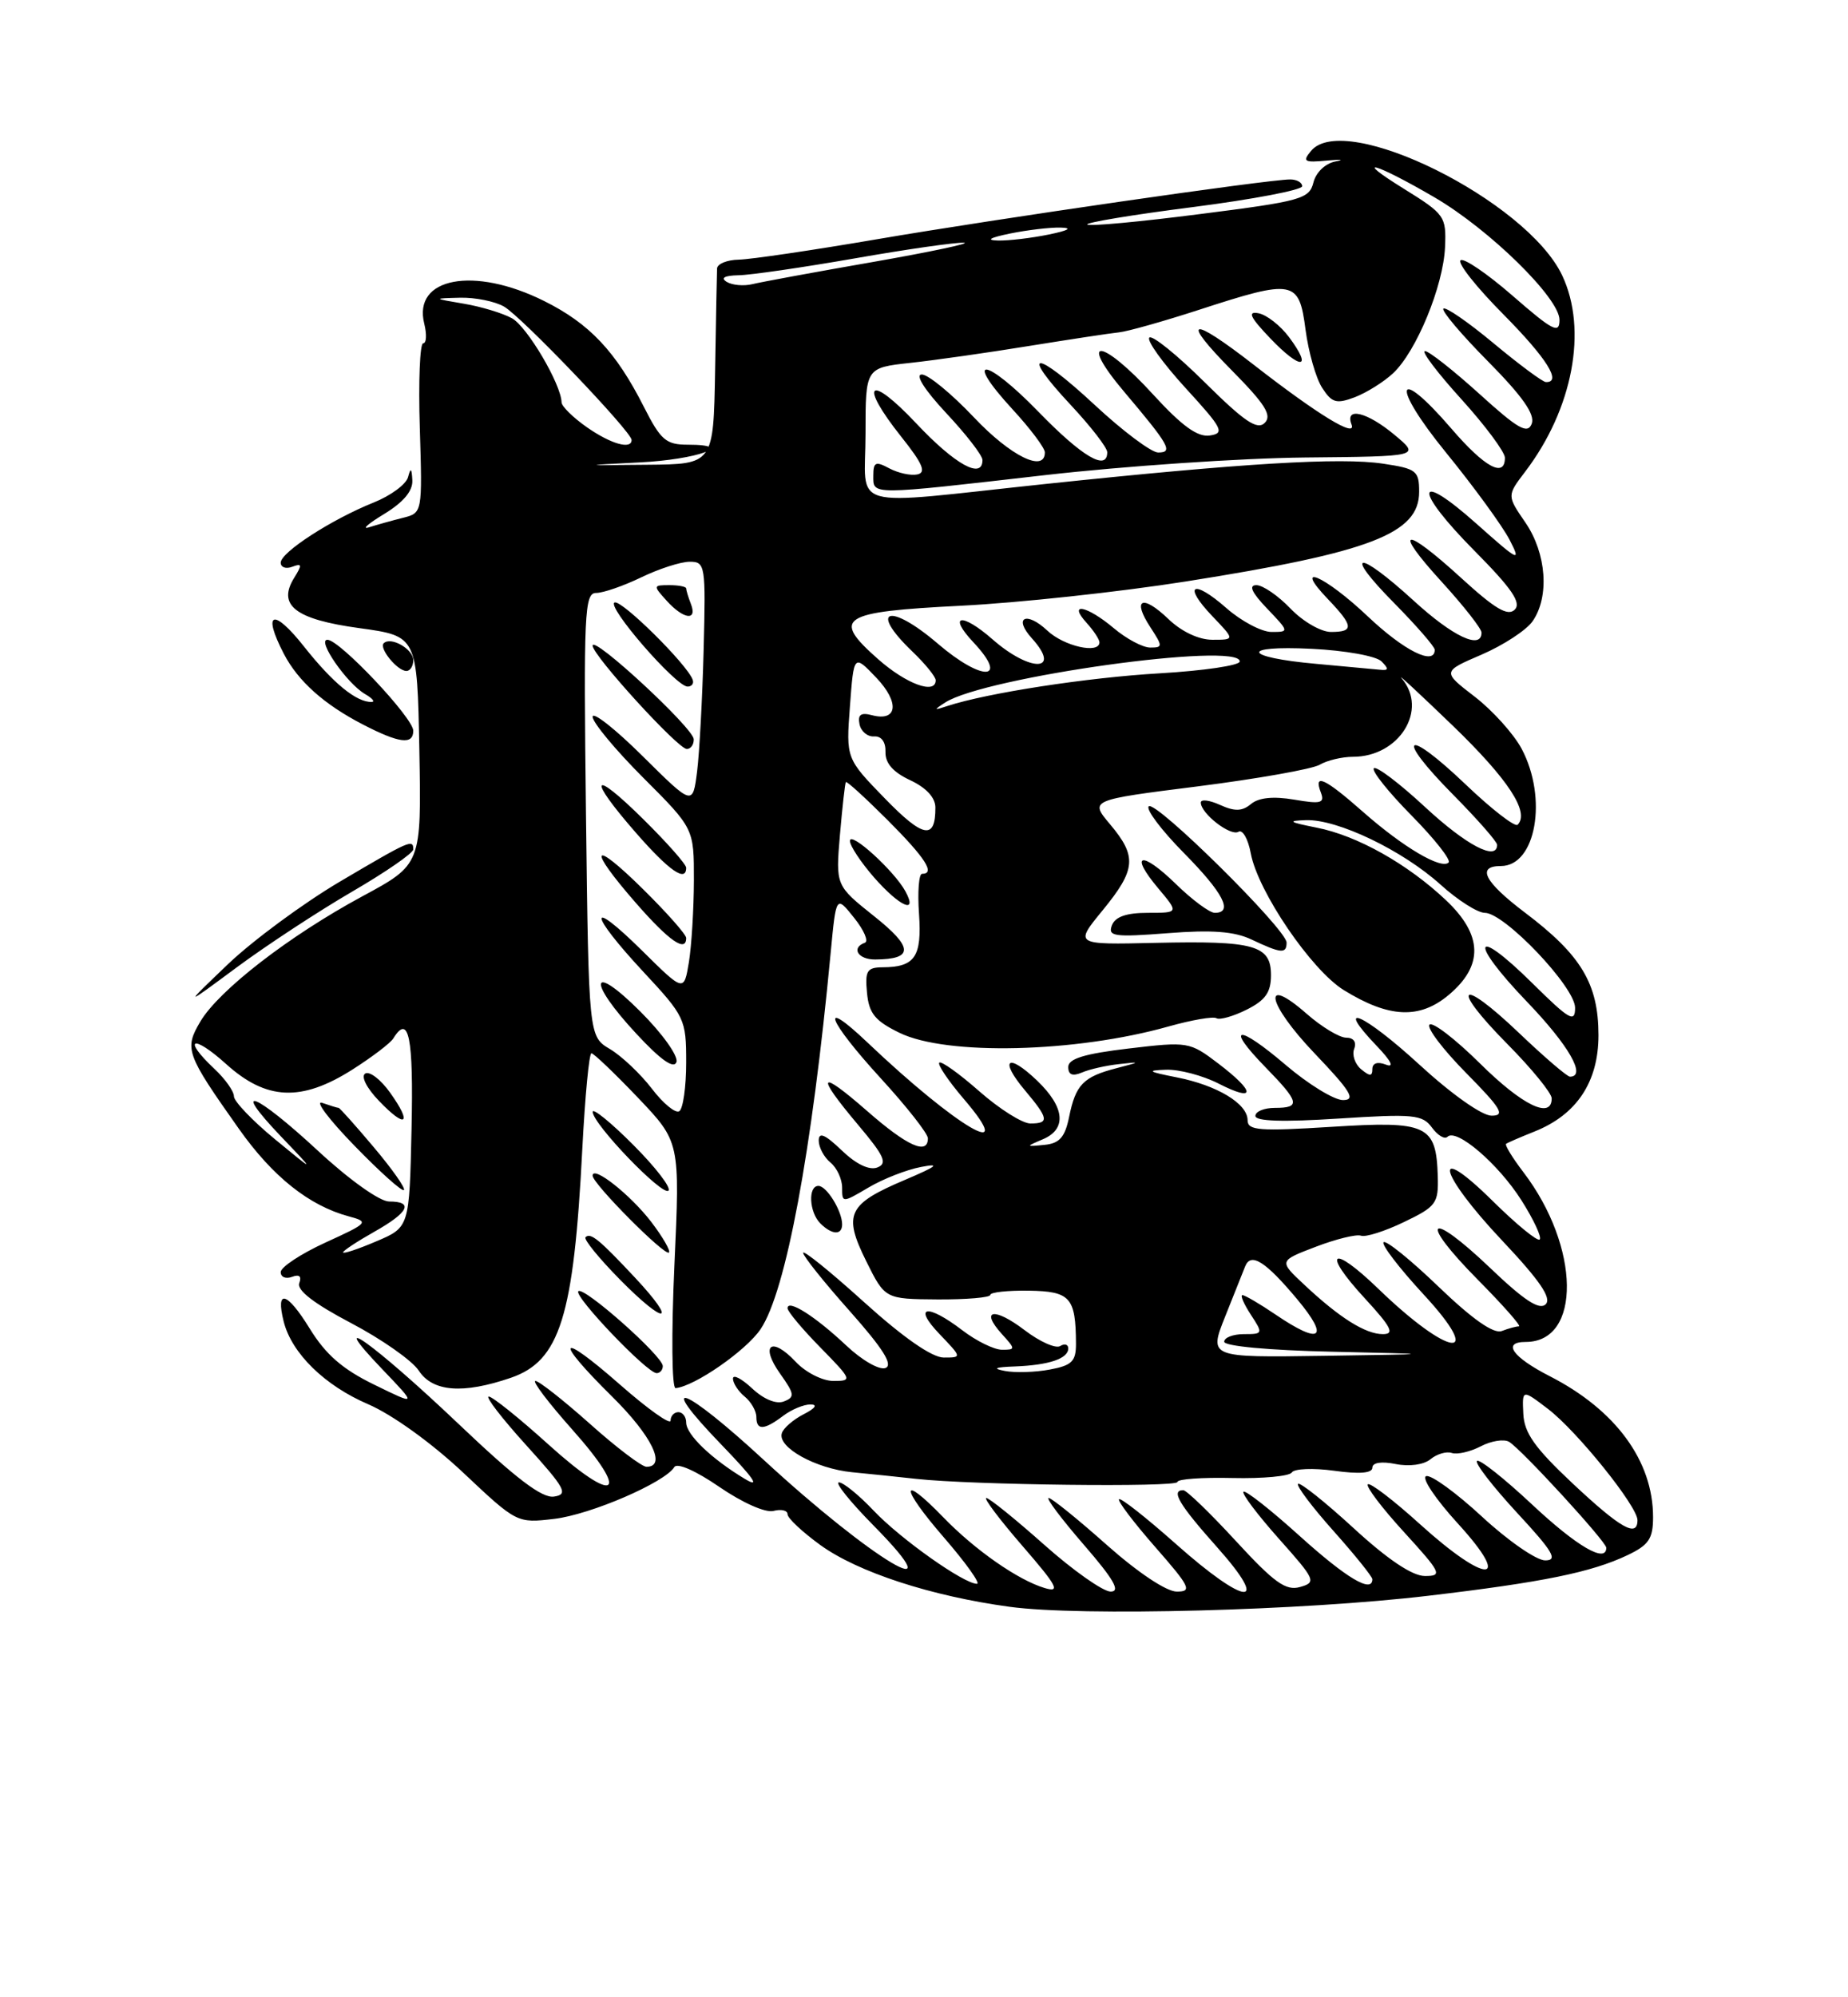 <?xml version="1.0" encoding="UTF-8" standalone="no"?>
<!DOCTYPE svg PUBLIC "-//W3C//DTD SVG 1.1//EN" "http://www.w3.org/Graphics/SVG/1.1/DTD/svg11.dtd" >
<svg xmlns="http://www.w3.org/2000/svg" xmlns:xlink="http://www.w3.org/1999/xlink" version="1.1" viewBox="0 0 237 256">
 <g >
 <path fill="currentColor"
d=" M 183.20 204.53 C 197.86 202.80 204.08 201.53 208.70 199.34 C 211.46 198.03 212.00 197.22 212.00 194.45 C 212.00 187.25 207.20 180.71 198.75 176.39 C 193.96 173.94 192.59 172.00 195.67 172.00 C 202.84 172.00 202.67 159.81 195.37 150.24 C 193.95 148.38 192.96 146.75 193.15 146.61 C 193.34 146.46 194.97 145.76 196.77 145.04 C 202.21 142.88 205.00 138.68 205.00 132.67 C 204.99 126.09 202.78 122.41 195.57 116.97 C 190.36 113.03 189.31 111.00 192.49 111.00 C 196.98 111.00 198.51 102.32 195.15 95.98 C 194.13 94.07 191.42 91.06 189.12 89.29 C 184.95 86.08 184.95 86.08 190.02 83.90 C 192.80 82.70 195.74 80.78 196.54 79.64 C 198.74 76.50 198.34 70.94 195.63 66.98 C 193.26 63.53 193.26 63.53 195.58 60.48 C 201.72 52.43 203.64 42.26 200.34 35.29 C 195.79 25.71 172.45 14.14 168.14 19.34 C 167.00 20.71 167.25 20.86 170.17 20.58 C 172.00 20.41 172.49 20.46 171.25 20.70 C 169.96 20.95 168.76 22.10 168.44 23.40 C 167.91 25.50 166.87 25.79 153.88 27.44 C 146.19 28.43 139.69 29.03 139.44 28.78 C 139.20 28.53 145.29 27.52 153.00 26.54 C 160.70 25.55 167.00 24.35 167.00 23.87 C 167.00 23.39 166.31 23.00 165.46 23.00 C 162.65 23.00 127.75 28.05 112.50 30.66 C 104.25 32.07 96.26 33.25 94.75 33.28 C 93.24 33.31 91.98 33.82 91.96 34.42 C 91.93 35.01 91.82 40.90 91.71 47.50 C 91.50 59.50 91.50 59.50 83.00 59.57 C 74.50 59.65 74.50 59.65 82.00 59.27 C 89.41 58.91 94.63 57.00 88.22 57.00 C 85.41 57.00 84.74 56.42 82.57 52.14 C 78.98 45.06 75.61 41.48 69.78 38.58 C 60.77 34.09 52.92 35.57 54.41 41.49 C 54.75 42.87 54.69 44.00 54.27 44.00 C 53.85 44.00 53.65 48.89 53.84 54.87 C 54.17 65.74 54.17 65.74 51.68 66.37 C 50.31 66.71 48.36 67.26 47.34 67.58 C 46.33 67.90 47.19 67.14 49.25 65.89 C 51.75 64.37 52.96 62.92 52.88 61.55 C 52.80 59.99 52.66 59.90 52.33 61.16 C 52.08 62.08 50.10 63.54 47.92 64.41 C 42.51 66.58 36.00 70.79 36.00 72.12 C 36.00 72.72 36.67 72.96 37.49 72.64 C 38.73 72.17 38.77 72.39 37.74 74.04 C 35.53 77.58 37.86 79.39 46.10 80.51 C 53.50 81.53 53.50 81.53 53.78 96.16 C 54.05 110.80 54.05 110.80 46.42 114.91 C 37.06 119.97 28.08 126.91 25.69 130.94 C 23.62 134.45 23.84 135.07 30.62 144.66 C 34.98 150.83 39.65 154.54 44.75 155.91 C 47.36 156.61 47.24 156.75 41.74 159.26 C 38.58 160.71 36.00 162.41 36.00 163.05 C 36.00 163.69 36.65 163.96 37.45 163.66 C 38.38 163.30 38.71 163.58 38.38 164.46 C 38.03 165.36 40.28 167.09 45.02 169.58 C 48.96 171.65 52.86 174.39 53.70 175.67 C 55.49 178.40 59.36 178.70 65.50 176.60 C 71.81 174.44 73.58 168.79 74.68 147.25 C 75.03 140.51 75.55 135.00 75.85 135.00 C 76.14 135.00 78.82 137.56 81.80 140.68 C 87.21 146.36 87.21 146.36 86.49 162.18 C 86.09 170.96 86.16 177.96 86.64 177.92 C 89.09 177.69 95.69 173.11 97.55 170.35 C 100.79 165.52 104.12 147.67 106.53 122.13 C 107.23 114.75 107.23 114.75 109.53 117.63 C 110.80 119.21 111.42 120.65 110.92 120.83 C 109.11 121.49 110.04 123.00 112.25 122.98 C 117.20 122.95 117.16 121.45 112.10 117.43 C 107.17 113.50 107.17 113.50 107.72 107.00 C 108.03 103.42 108.37 100.38 108.48 100.24 C 108.60 100.09 111.01 102.30 113.85 105.13 C 118.69 109.98 119.99 112.00 118.25 112.00 C 117.84 112.00 117.66 114.31 117.86 117.13 C 118.24 122.64 117.34 123.96 113.19 123.98 C 111.18 124.00 110.92 124.43 111.19 127.25 C 111.44 129.90 112.22 130.85 115.36 132.38 C 121.38 135.32 137.92 134.93 149.88 131.56 C 152.84 130.73 155.60 130.25 156.01 130.51 C 156.42 130.76 158.16 130.27 159.88 129.41 C 162.28 128.21 163.00 127.20 163.00 124.99 C 163.00 121.15 160.88 120.56 148.15 120.85 C 137.79 121.09 137.79 121.09 141.40 116.69 C 145.69 111.45 145.84 109.79 142.37 105.66 C 139.74 102.54 139.74 102.54 153.62 100.79 C 161.25 99.82 168.28 98.58 169.24 98.02 C 170.19 97.46 172.12 97.00 173.52 97.00 C 179.45 97.00 183.20 90.97 179.76 86.95 C 179.08 86.15 182.02 88.88 186.30 93.00 C 193.42 99.87 196.21 104.12 194.63 105.71 C 194.29 106.04 191.29 103.72 187.96 100.54 C 180.19 93.13 178.79 94.20 186.31 101.81 C 189.44 104.97 192.00 107.88 192.00 108.28 C 192.00 110.41 188.07 108.36 182.77 103.45 C 179.47 100.39 176.51 98.15 176.19 98.47 C 175.88 98.79 178.04 101.50 181.00 104.50 C 183.96 107.50 186.11 110.22 185.78 110.55 C 184.85 111.48 179.95 108.59 174.85 104.10 C 169.87 99.71 168.42 99.05 169.40 101.59 C 169.91 102.94 169.41 103.08 165.97 102.49 C 163.30 102.04 161.42 102.23 160.44 103.05 C 159.30 104.00 158.35 104.02 156.47 103.17 C 155.11 102.55 154.00 102.41 154.00 102.87 C 154.00 104.27 157.82 107.23 158.83 106.61 C 159.35 106.28 160.07 107.53 160.41 109.39 C 161.33 114.28 168.17 124.32 172.33 126.90 C 178.14 130.49 182.06 130.66 185.81 127.51 C 190.28 123.75 190.16 119.83 185.43 115.37 C 180.50 110.72 174.03 107.09 168.85 106.08 C 165.28 105.37 165.04 105.20 167.50 105.12 C 171.53 104.99 179.88 108.99 184.76 113.40 C 186.95 115.38 189.50 117.00 190.42 117.00 C 192.95 117.00 202.00 126.51 202.00 129.17 C 202.00 131.14 201.29 130.73 196.52 126.02 C 188.90 118.49 188.30 120.56 195.84 128.41 C 201.20 133.99 203.50 138.00 201.34 138.00 C 200.98 138.00 198.03 135.47 194.79 132.38 C 187.14 125.09 185.88 126.30 193.31 133.81 C 196.44 136.97 199.00 140.11 199.00 140.78 C 199.00 143.51 195.23 141.68 189.81 136.31 C 186.64 133.18 183.73 130.94 183.33 131.33 C 182.94 131.73 185.05 134.51 188.02 137.52 C 192.54 142.10 193.08 143.00 191.29 143.00 C 190.05 143.00 186.15 140.24 181.99 136.42 C 174.89 129.91 170.94 128.19 176.57 134.07 C 178.42 136.00 178.85 136.88 177.75 136.46 C 176.67 136.04 176.00 136.26 176.00 137.02 C 176.00 137.97 175.68 137.98 174.56 137.05 C 173.77 136.39 173.37 135.21 173.67 134.43 C 174.00 133.56 173.59 133.00 172.64 133.00 C 171.78 133.00 169.51 131.63 167.61 129.97 C 161.73 124.80 162.46 128.59 168.59 135.01 C 173.25 139.89 173.92 141.00 172.23 141.00 C 171.10 141.00 167.80 138.98 164.90 136.51 C 158.70 131.22 157.04 131.41 162.31 136.81 C 166.67 141.27 166.83 142.00 163.50 142.00 C 162.12 142.00 161.00 142.46 161.00 143.03 C 161.00 143.72 164.55 143.83 171.65 143.37 C 181.29 142.75 182.42 142.86 183.64 144.52 C 184.38 145.53 185.27 146.06 185.63 145.71 C 186.77 144.56 192.15 149.17 195.11 153.83 C 196.69 156.32 197.75 158.59 197.46 158.87 C 197.18 159.15 194.49 156.95 191.48 153.98 C 183.45 146.05 184.45 150.32 192.66 159.02 C 197.48 164.13 199.02 166.38 198.23 167.17 C 197.43 167.97 195.45 166.67 191.06 162.47 C 183.14 154.93 181.83 156.25 189.53 164.03 C 192.78 167.31 195.15 170.00 194.80 170.00 C 194.45 170.00 193.46 170.27 192.60 170.60 C 191.56 171.00 188.85 169.10 184.51 164.94 C 180.93 161.49 177.74 158.92 177.44 159.22 C 177.14 159.53 179.44 162.52 182.55 165.89 C 190.60 174.58 185.89 174.01 176.77 165.19 C 170.77 159.39 169.43 160.34 175.04 166.42 C 178.44 170.11 178.89 171.00 177.35 171.00 C 175.12 171.00 171.79 168.91 167.25 164.65 C 164.00 161.61 164.00 161.61 168.75 159.80 C 171.36 158.80 173.97 158.17 174.54 158.38 C 175.12 158.60 177.59 157.82 180.04 156.64 C 184.19 154.65 184.49 154.24 184.39 150.77 C 184.19 144.18 183.05 143.65 170.77 144.43 C 161.47 145.01 160.00 144.90 160.00 143.58 C 160.00 141.46 156.09 139.10 150.88 138.08 C 147.22 137.36 147.00 137.20 149.54 137.11 C 151.21 137.05 154.25 137.85 156.29 138.89 C 161.07 141.33 161.05 139.97 156.25 136.32 C 152.57 133.52 152.36 133.49 144.75 134.39 C 139.06 135.06 137.00 135.70 137.00 136.76 C 137.00 137.76 137.54 137.98 138.75 137.47 C 139.71 137.05 141.85 136.57 143.50 136.39 C 146.32 136.07 146.30 136.11 143.16 136.92 C 138.92 138.02 137.95 139.02 137.11 143.16 C 136.58 145.76 135.88 146.55 133.96 146.74 C 131.52 146.98 131.52 146.97 133.75 146.02 C 136.84 144.71 136.57 141.92 133.01 138.51 C 129.21 134.87 128.10 135.78 131.46 139.77 C 134.49 143.37 134.59 144.00 132.14 144.00 C 131.12 144.00 128.17 142.14 125.60 139.88 C 123.02 137.61 120.71 135.96 120.46 136.20 C 120.21 136.45 121.62 138.53 123.58 140.83 C 130.77 149.22 122.74 144.53 111.25 133.62 C 104.93 127.62 106.11 130.74 113.00 138.26 C 116.30 141.86 119.00 145.30 119.00 145.90 C 119.00 148.09 116.36 146.91 111.23 142.42 C 104.96 136.94 104.52 137.61 110.06 144.19 C 113.42 148.18 113.85 149.12 112.51 149.64 C 111.48 150.03 109.79 149.22 107.94 147.44 C 105.81 145.40 105.00 145.05 105.00 146.19 C 105.00 147.05 105.67 148.32 106.50 149.00 C 107.33 149.68 108.00 151.13 108.00 152.22 C 108.00 154.19 108.02 154.19 111.38 152.21 C 113.23 151.11 116.27 149.92 118.13 149.57 C 120.67 149.08 120.17 149.48 116.10 151.21 C 108.72 154.33 108.10 155.61 111.08 161.63 C 113.50 166.50 113.50 166.50 120.25 166.55 C 123.96 166.57 127.00 166.31 127.00 165.97 C 127.00 165.63 129.23 165.39 131.95 165.43 C 137.26 165.51 137.96 166.29 137.99 172.20 C 138.00 174.49 137.48 175.01 134.63 175.54 C 132.78 175.89 130.19 175.97 128.88 175.72 C 127.21 175.41 127.60 175.23 130.17 175.14 C 134.53 174.97 137.00 174.14 137.00 172.83 C 137.00 172.31 136.53 172.17 135.96 172.53 C 135.38 172.88 133.33 171.96 131.39 170.48 C 127.50 167.52 125.64 167.84 128.49 170.99 C 130.25 172.93 130.25 173.00 128.50 173.00 C 127.50 173.00 125.21 171.88 123.41 170.50 C 118.88 167.04 117.01 167.36 120.50 171.00 C 123.37 174.00 123.37 174.00 121.03 174.00 C 119.53 174.00 115.86 171.45 110.84 166.92 C 106.53 163.02 103.00 160.17 103.00 160.58 C 103.00 160.99 105.69 164.36 108.99 168.06 C 113.25 172.86 114.57 174.95 113.56 175.34 C 112.78 175.64 110.53 174.35 108.50 172.43 C 104.57 168.73 101.00 166.46 101.00 167.68 C 101.00 168.09 102.89 170.35 105.21 172.71 C 109.28 176.86 109.33 177.00 106.88 177.00 C 105.48 177.00 103.31 175.90 102.03 174.53 C 98.92 171.22 97.43 172.39 100.05 176.07 C 101.91 178.69 101.96 179.08 100.52 179.63 C 99.54 180.01 97.93 179.34 96.45 177.95 C 95.10 176.69 94.00 176.12 94.00 176.70 C 94.00 177.28 94.67 178.32 95.50 179.00 C 96.33 179.68 97.00 180.86 97.00 181.62 C 97.00 183.37 97.99 183.32 100.44 181.47 C 101.51 180.66 103.08 180.01 103.94 180.01 C 104.90 180.02 104.57 180.50 103.08 181.26 C 101.75 181.94 100.48 183.03 100.27 183.69 C 99.67 185.50 104.60 188.24 109.29 188.70 C 111.61 188.92 115.30 189.31 117.50 189.55 C 124.58 190.34 151.00 190.65 151.00 189.95 C 151.00 189.57 154.18 189.35 158.06 189.44 C 161.95 189.53 165.37 189.21 165.67 188.73 C 165.97 188.24 168.42 188.14 171.11 188.51 C 174.33 188.96 176.00 188.82 176.00 188.12 C 176.00 187.46 177.16 187.28 179.00 187.65 C 180.75 188.00 182.60 187.74 183.46 187.03 C 184.27 186.36 185.50 186.00 186.19 186.23 C 186.88 186.46 188.55 186.08 189.90 185.38 C 191.25 184.67 192.89 184.42 193.53 184.80 C 195.11 185.74 206.00 197.60 206.00 198.38 C 206.00 200.41 202.23 198.21 196.51 192.86 C 192.90 189.48 189.71 186.96 189.42 187.25 C 189.13 187.54 191.44 190.52 194.55 193.89 C 199.18 198.88 199.84 200.00 198.16 200.00 C 197.04 200.00 193.40 197.48 190.08 194.41 C 186.76 191.34 183.53 188.99 182.90 189.20 C 182.27 189.41 184.11 192.15 186.98 195.29 C 194.08 203.06 190.69 203.12 182.13 195.38 C 178.71 192.28 175.69 189.98 175.42 190.25 C 175.14 190.52 177.23 193.28 180.06 196.37 C 184.85 201.62 185.03 202.00 182.74 202.00 C 181.13 202.00 177.99 199.90 173.60 195.87 C 169.93 192.50 166.72 189.95 166.47 190.19 C 166.23 190.44 168.27 193.15 171.02 196.23 C 173.76 199.30 176.00 202.09 176.00 202.41 C 176.00 204.26 172.68 202.28 166.69 196.88 C 162.96 193.51 159.71 190.96 159.47 191.20 C 159.23 191.44 161.27 194.14 164.00 197.21 C 168.72 202.50 168.85 202.81 166.73 203.41 C 164.90 203.93 163.42 202.86 158.50 197.52 C 155.20 193.93 152.16 191.00 151.75 191.00 C 150.12 191.00 151.21 192.84 156.08 198.30 C 163.08 206.15 159.80 205.89 150.79 197.88 C 147.00 194.52 143.73 191.94 143.51 192.16 C 143.30 192.37 145.38 195.12 148.14 198.27 C 152.63 203.39 152.92 204.00 150.92 204.00 C 149.59 204.00 145.92 201.55 141.92 198.00 C 138.21 194.70 134.86 192.00 134.49 192.00 C 134.11 192.00 136.14 194.70 139.00 198.00 C 142.84 202.43 143.74 204.00 142.44 204.00 C 141.47 204.00 137.63 201.30 133.92 198.00 C 130.21 194.70 126.86 192.00 126.49 192.00 C 126.11 192.00 128.19 194.76 131.12 198.14 C 135.60 203.31 136.05 204.16 133.97 203.54 C 130.56 202.52 125.05 198.68 121.00 194.50 C 115.41 188.73 115.41 190.55 121.00 197.00 C 123.86 200.30 125.79 203.00 125.29 203.00 C 123.61 203.00 115.51 197.27 112.05 193.63 C 110.16 191.63 108.15 190.00 107.59 190.00 C 107.03 190.00 109.01 192.47 112.00 195.50 C 122.87 206.51 111.87 199.96 97.99 187.16 C 87.62 177.59 83.89 176.24 92.53 185.18 C 96.71 189.51 97.60 190.81 95.50 189.54 C 91.22 186.96 88.00 183.87 88.00 182.33 C 88.00 181.60 87.55 181.00 87.00 181.00 C 86.45 181.00 86.00 181.49 86.00 182.08 C 86.00 182.68 83.08 180.60 79.50 177.46 C 71.58 170.51 70.92 171.52 78.50 179.00 C 83.58 184.02 85.53 188.00 82.91 188.00 C 82.31 188.00 79.05 185.53 75.66 182.50 C 72.27 179.48 69.13 177.01 68.67 177.00 C 68.21 177.00 70.34 179.80 73.39 183.23 C 80.99 191.76 79.02 192.99 70.33 185.14 C 66.59 181.76 63.15 179.00 62.68 179.00 C 62.21 179.00 64.38 181.81 67.50 185.25 C 72.51 190.78 72.92 191.54 71.05 191.82 C 69.52 192.06 66.16 189.50 58.83 182.53 C 48.13 172.36 41.40 167.52 49.00 175.47 C 53.50 180.17 53.50 180.17 48.00 177.48 C 43.93 175.50 41.77 173.62 39.71 170.27 C 36.80 165.55 35.32 165.15 36.38 169.38 C 37.40 173.45 41.64 177.60 47.23 179.99 C 50.31 181.32 55.36 184.95 59.40 188.75 C 66.28 195.23 66.31 195.24 71.07 194.68 C 75.74 194.13 85.25 190.03 86.48 188.04 C 86.84 187.45 89.26 188.52 92.25 190.58 C 95.21 192.61 98.18 193.93 99.20 193.66 C 100.19 193.40 101.00 193.59 101.00 194.09 C 101.00 194.58 102.89 196.35 105.19 198.02 C 110.01 201.51 119.41 204.58 129.50 205.95 C 138.63 207.19 167.11 206.44 183.20 204.53 Z  M 85.00 175.09 C 85.00 173.82 74.84 164.82 74.17 165.50 C 73.55 166.12 82.99 176.00 84.21 176.00 C 84.65 176.00 85.00 175.59 85.00 175.09 Z  M 81.44 163.76 C 76.84 158.85 75.73 157.94 75.09 158.58 C 74.83 158.84 76.82 161.28 79.50 164.00 C 85.36 169.95 87.03 169.74 81.44 163.76 Z  M 83.54 156.64 C 80.87 153.15 76.00 149.30 76.00 150.69 C 76.00 151.71 85.28 161.05 85.79 160.54 C 86.02 160.32 85.00 158.56 83.54 156.64 Z  M 108.00 156.93 C 108.00 155.22 106.02 152.00 104.96 152.00 C 103.60 152.00 103.77 155.37 105.20 156.80 C 106.69 158.29 108.00 158.35 108.00 156.93 Z  M 81.20 146.73 C 78.34 143.86 76.00 141.97 76.01 142.51 C 76.03 144.07 84.97 153.36 85.73 152.61 C 86.10 152.23 84.06 149.59 81.20 146.73 Z  M 45.15 114.29 C 49.47 111.78 53.00 109.34 53.00 108.87 C 53.00 107.51 52.58 107.70 43.54 113.03 C 38.86 115.80 32.43 120.54 29.26 123.56 C 23.50 129.07 23.50 129.07 30.40 123.96 C 34.20 121.15 40.84 116.80 45.15 114.29 Z  M 165.00 120.81 C 165.00 119.13 148.17 102.50 147.32 103.35 C 146.93 103.73 148.95 106.41 151.81 109.31 C 156.89 114.45 158.21 117.00 155.79 117.00 C 155.13 117.00 152.89 115.34 150.81 113.31 C 146.36 108.97 144.76 109.37 148.55 113.87 C 151.18 117.00 151.18 117.00 147.20 117.00 C 144.46 117.00 143.02 117.50 142.60 118.60 C 142.05 120.02 142.88 120.14 149.74 119.61 C 155.41 119.16 158.31 119.38 160.50 120.42 C 164.31 122.22 165.00 122.28 165.00 120.81 Z  M 116.12 114.25 C 114.70 111.63 109.00 106.45 109.00 107.78 C 109.00 108.41 110.40 110.52 112.10 112.47 C 115.39 116.21 117.75 117.26 116.12 114.25 Z  M 53.00 93.66 C 53.00 92.01 43.55 82.00 41.99 82.00 C 40.60 82.00 44.48 87.59 46.80 88.95 C 47.74 89.49 48.13 89.95 47.68 89.97 C 45.73 90.04 42.71 87.57 38.99 82.87 C 35.04 77.87 33.59 78.39 36.40 83.80 C 38.23 87.31 41.54 90.27 46.50 92.84 C 51.21 95.28 53.00 95.50 53.00 93.66 Z  M 53.00 84.61 C 53.00 83.19 50.12 81.55 49.21 82.45 C 48.58 83.09 50.96 86.00 52.12 86.00 C 52.61 86.00 53.00 85.37 53.00 84.61 Z  M 201.72 190.17 C 196.83 185.58 195.47 183.67 195.36 181.20 C 195.21 178.06 195.21 178.06 198.53 180.59 C 202.25 183.43 210.00 193.06 210.00 194.84 C 210.00 197.12 207.85 195.91 201.72 190.17 Z  M 157.12 168.75 C 158.27 165.86 159.43 162.97 159.69 162.31 C 160.42 160.48 162.30 161.67 166.37 166.54 C 170.57 171.57 169.37 172.42 163.60 168.50 C 161.57 167.12 159.65 166.00 159.34 166.00 C 159.03 166.00 159.51 167.12 160.41 168.50 C 162.01 170.94 161.98 171.00 159.52 171.00 C 158.14 171.00 157.00 171.44 157.00 171.97 C 157.00 172.54 162.73 173.07 170.75 173.25 C 184.50 173.56 184.50 173.56 169.76 173.78 C 155.03 174.00 155.03 174.00 157.12 168.75 Z  M 44.00 160.52 C 44.00 160.31 45.80 159.12 48.00 157.88 C 52.42 155.39 53.10 154.00 49.90 154.00 C 48.70 154.00 44.78 151.21 40.78 147.50 C 32.69 140.01 29.44 138.75 36.04 145.67 C 40.50 150.33 40.50 150.33 35.25 146.01 C 32.36 143.63 30.00 141.16 30.00 140.52 C 30.00 139.87 28.88 138.29 27.50 137.00 C 23.32 133.08 24.71 132.51 29.00 136.38 C 34.16 141.04 38.65 141.24 45.18 137.10 C 47.70 135.50 50.07 133.70 50.44 133.10 C 52.43 129.88 53.04 132.90 52.78 144.66 C 52.50 157.31 52.50 157.31 48.25 159.11 C 45.91 160.11 44.00 160.74 44.00 160.52 Z  M 47.95 147.06 C 45.61 144.28 43.57 142.00 43.43 142.00 C 43.28 142.00 42.34 141.71 41.33 141.36 C 40.32 141.01 42.17 143.47 45.44 146.83 C 48.71 150.20 51.57 152.76 51.80 152.53 C 52.03 152.30 50.30 149.84 47.95 147.06 Z  M 50.03 140.05 C 48.83 138.36 47.39 137.26 46.84 137.60 C 46.26 137.95 47.01 139.45 48.60 141.10 C 52.07 144.72 52.92 144.10 50.03 140.05 Z  M 83.60 139.54 C 82.15 137.65 79.74 135.37 78.24 134.47 C 75.50 132.85 75.50 132.85 75.15 104.43 C 74.84 78.56 74.95 76.00 76.45 76.00 C 77.36 76.00 79.96 75.10 82.24 74.00 C 84.51 72.90 87.31 72.00 88.45 72.00 C 90.45 72.00 90.52 72.43 90.24 83.25 C 90.08 89.44 89.70 96.48 89.40 98.89 C 88.84 103.28 88.84 103.28 82.42 96.92 C 78.89 93.42 76.00 91.15 76.00 91.87 C 76.00 92.59 78.92 96.11 82.50 99.69 C 89.00 106.19 89.00 106.19 88.99 112.84 C 88.98 116.50 88.69 121.22 88.35 123.32 C 87.71 127.15 87.71 127.15 82.36 121.86 C 75.33 114.92 75.44 116.96 82.50 124.55 C 87.84 130.28 88.00 130.63 88.00 136.17 C 88.00 139.31 87.60 142.13 87.11 142.43 C 86.62 142.73 85.04 141.43 83.60 139.54 Z  M 82.12 129.65 C 75.68 123.21 75.26 125.68 81.63 132.52 C 84.73 135.86 86.42 137.05 86.75 136.13 C 87.02 135.38 84.96 132.48 82.12 129.65 Z  M 88.00 120.22 C 88.00 119.78 85.53 116.99 82.50 114.00 C 75.83 107.41 75.25 108.53 81.58 115.77 C 85.82 120.62 88.00 122.13 88.00 120.22 Z  M 88.00 111.22 C 88.00 110.78 85.53 107.99 82.50 105.00 C 75.83 98.41 75.25 99.53 81.58 106.77 C 85.82 111.62 88.00 113.13 88.00 111.22 Z  M 88.97 94.75 C 88.93 93.32 76.00 81.36 76.00 82.75 C 76.00 84.00 86.95 96.00 88.08 96.00 C 88.59 96.00 88.99 95.44 88.97 94.75 Z  M 88.83 87.11 C 88.09 85.12 79.78 76.91 78.83 77.22 C 77.66 77.61 86.67 88.00 88.18 88.00 C 88.72 88.00 89.02 87.60 88.83 87.11 Z  M 88.61 77.42 C 88.27 76.55 88.00 75.65 88.00 75.42 C 88.00 75.19 87.03 75.00 85.85 75.00 C 83.75 75.00 83.74 75.06 85.50 77.00 C 87.66 79.39 89.46 79.63 88.61 77.42 Z  M 113.50 102.36 C 108.50 97.22 108.50 97.22 109.00 90.54 C 109.50 83.85 109.50 83.85 112.36 86.84 C 115.40 90.02 115.12 92.53 111.83 91.67 C 110.40 91.29 109.98 91.60 110.23 92.83 C 110.42 93.75 111.26 94.45 112.10 94.39 C 113.04 94.33 113.60 95.10 113.56 96.39 C 113.52 97.82 114.54 98.98 116.73 100.00 C 118.78 100.96 119.96 102.23 119.96 103.50 C 119.98 107.69 118.41 107.41 113.50 102.36 Z  M 121.22 90.04 C 126.29 86.77 159.00 82.22 159.00 84.78 C 159.00 85.29 154.39 85.97 148.75 86.30 C 139.44 86.84 126.60 88.82 121.50 90.49 C 119.73 91.08 119.70 91.02 121.22 90.04 Z  M 112.63 84.50 C 106.59 79.17 107.75 78.42 123.23 77.64 C 130.61 77.27 143.59 75.87 152.07 74.53 C 175.77 70.79 182.00 68.40 182.00 63.04 C 182.00 60.34 181.66 60.07 177.37 59.43 C 171.91 58.61 159.46 59.36 134.00 62.04 C 108.19 64.77 111.00 65.56 111.00 55.57 C 111.00 47.14 111.00 47.14 116.75 46.51 C 119.91 46.17 126.78 45.19 132.00 44.34 C 137.22 43.50 142.40 42.71 143.50 42.60 C 144.60 42.49 149.24 41.18 153.80 39.70 C 165.94 35.75 166.60 35.88 167.43 42.25 C 167.81 45.14 168.77 48.50 169.57 49.72 C 170.81 51.64 171.39 51.80 173.76 50.91 C 175.26 50.33 177.48 48.95 178.67 47.83 C 181.65 45.04 185.10 36.66 185.32 31.69 C 185.49 27.73 185.31 27.46 180.00 24.17 C 173.25 19.98 176.41 20.88 183.98 25.30 C 191.03 29.42 200.00 38.21 200.00 41.00 C 200.00 42.84 199.16 42.41 193.99 37.91 C 190.69 35.04 187.67 32.99 187.30 33.37 C 186.92 33.75 189.40 36.87 192.81 40.30 C 198.38 45.93 200.34 49.05 198.25 48.97 C 197.84 48.96 194.82 46.72 191.55 44.00 C 188.28 41.28 185.38 39.28 185.11 39.56 C 184.84 39.83 187.42 42.88 190.85 46.34 C 195.26 50.80 196.89 53.12 196.44 54.31 C 195.91 55.68 194.70 55.00 189.73 50.49 C 186.39 47.47 183.25 45.00 182.75 45.00 C 182.24 45.00 184.34 47.78 187.42 51.17 C 190.49 54.56 193.00 57.94 193.00 58.67 C 193.00 61.30 190.42 59.91 186.19 55.00 C 178.97 46.61 178.30 49.23 185.44 58.00 C 189.02 62.39 192.69 67.43 193.60 69.19 C 195.12 72.13 194.79 71.97 189.39 67.16 C 181.44 60.07 181.22 62.65 189.09 70.59 C 193.89 75.43 195.14 77.26 194.26 78.14 C 193.38 79.02 191.74 78.05 187.47 74.15 C 180.01 67.33 178.50 67.58 184.90 74.58 C 187.70 77.65 190.00 80.57 190.00 81.08 C 190.00 83.32 186.35 81.61 181.31 77.00 C 174.05 70.37 172.16 70.58 178.78 77.28 C 181.65 80.19 184.00 82.89 184.00 83.28 C 184.00 85.37 180.08 83.42 175.41 79.00 C 169.87 73.76 165.66 71.95 170.31 76.80 C 173.60 80.24 173.67 81.00 170.69 81.00 C 169.41 81.00 167.08 79.65 165.50 78.00 C 163.92 76.35 161.95 75.00 161.13 75.00 C 160.10 75.00 160.53 75.94 162.50 78.00 C 165.34 80.97 165.35 81.00 163.07 81.00 C 161.80 81.00 159.19 79.62 157.28 77.94 C 152.95 74.14 151.62 74.95 155.51 79.01 C 158.37 82.00 158.37 82.00 155.49 82.00 C 153.73 82.00 151.52 80.96 149.82 79.32 C 146.49 76.13 145.15 76.77 147.54 80.41 C 149.13 82.85 149.13 83.00 147.51 83.00 C 146.56 83.00 144.45 81.88 142.82 80.50 C 139.38 77.61 136.90 77.13 139.35 79.83 C 140.26 80.83 141.00 81.96 141.00 82.33 C 141.00 83.86 136.46 82.84 134.32 80.83 C 131.61 78.28 129.91 79.14 132.34 81.82 C 136.22 86.12 132.14 86.21 127.28 81.94 C 123.34 78.49 121.50 78.77 124.83 82.32 C 129.47 87.26 125.99 87.40 120.27 82.50 C 114.08 77.20 111.31 78.05 117.00 83.50 C 118.65 85.08 120.00 86.74 120.00 87.19 C 120.00 89.06 116.24 87.68 112.63 84.50 Z  M 134.09 60.89 C 144.21 59.74 159.17 58.72 167.32 58.64 C 182.15 58.50 182.15 58.50 178.86 55.75 C 175.33 52.80 172.44 52.10 173.33 54.41 C 174.02 56.21 169.02 53.16 160.78 46.75 C 152.61 40.40 151.32 40.74 157.99 47.49 C 162.26 51.81 163.16 53.24 162.20 54.20 C 161.24 55.16 159.60 54.05 154.52 49.02 C 150.96 45.49 147.76 42.91 147.40 43.27 C 147.03 43.63 149.12 46.53 152.03 49.72 C 156.81 54.93 157.11 55.53 155.15 55.82 C 153.58 56.05 151.59 54.61 147.89 50.57 C 141.27 43.32 138.11 43.05 144.20 50.25 C 149.97 57.07 150.49 58.00 148.53 58.00 C 147.66 58.00 144.00 55.26 140.40 51.91 C 132.70 44.75 130.64 44.77 137.35 51.94 C 139.91 54.68 142.00 57.38 142.00 57.96 C 142.00 60.44 138.81 58.57 133.17 52.77 C 126.36 45.76 123.43 45.48 129.85 52.46 C 132.13 54.93 134.00 57.42 134.00 57.98 C 134.00 60.63 129.61 58.47 124.91 53.50 C 122.05 50.48 119.04 48.00 118.22 48.00 C 117.32 48.00 118.57 49.97 121.36 52.96 C 123.91 55.68 126.00 58.38 126.00 58.96 C 126.00 61.50 122.49 59.56 117.49 54.25 C 111.41 47.80 110.07 49.05 115.60 56.00 C 118.34 59.44 118.82 60.57 117.64 60.81 C 116.80 60.99 115.18 60.63 114.05 60.03 C 112.30 59.09 112.00 59.22 112.00 60.96 C 112.00 63.49 111.38 63.49 134.09 60.89 Z  M 165.33 43.23 C 164.21 41.73 162.44 40.34 161.39 40.15 C 159.95 39.88 160.31 40.65 162.93 43.39 C 166.83 47.46 168.40 47.36 165.33 43.23 Z  M 168.83 85.09 C 159.40 84.25 158.91 82.70 168.22 83.16 C 172.50 83.37 176.48 84.08 177.17 84.77 C 178.14 85.74 178.10 85.97 176.95 85.84 C 176.15 85.76 172.50 85.42 168.83 85.09 Z  M 75.25 54.75 C 73.48 53.51 72.03 52.08 72.02 51.57 C 71.97 49.26 67.60 41.85 65.65 40.79 C 64.47 40.14 61.70 39.30 59.50 38.93 C 55.50 38.25 55.50 38.25 59.00 38.16 C 60.92 38.11 63.46 38.62 64.63 39.29 C 66.86 40.55 81.00 55.34 81.00 56.39 C 81.00 57.67 78.34 56.91 75.25 54.75 Z  M 93.20 36.13 C 92.38 35.62 92.91 35.32 94.71 35.28 C 96.24 35.26 102.95 34.28 109.61 33.12 C 116.27 31.95 122.57 31.05 123.61 31.11 C 124.65 31.16 119.42 32.27 112.00 33.57 C 104.58 34.86 97.60 36.15 96.49 36.42 C 95.39 36.69 93.91 36.56 93.20 36.13 Z  M 129.50 29.94 C 131.70 29.49 134.62 29.14 136.00 29.17 C 137.60 29.21 137.07 29.53 134.50 30.06 C 132.30 30.51 129.38 30.86 128.00 30.83 C 126.40 30.79 126.93 30.47 129.50 29.94 Z "/>
</g>
</svg>